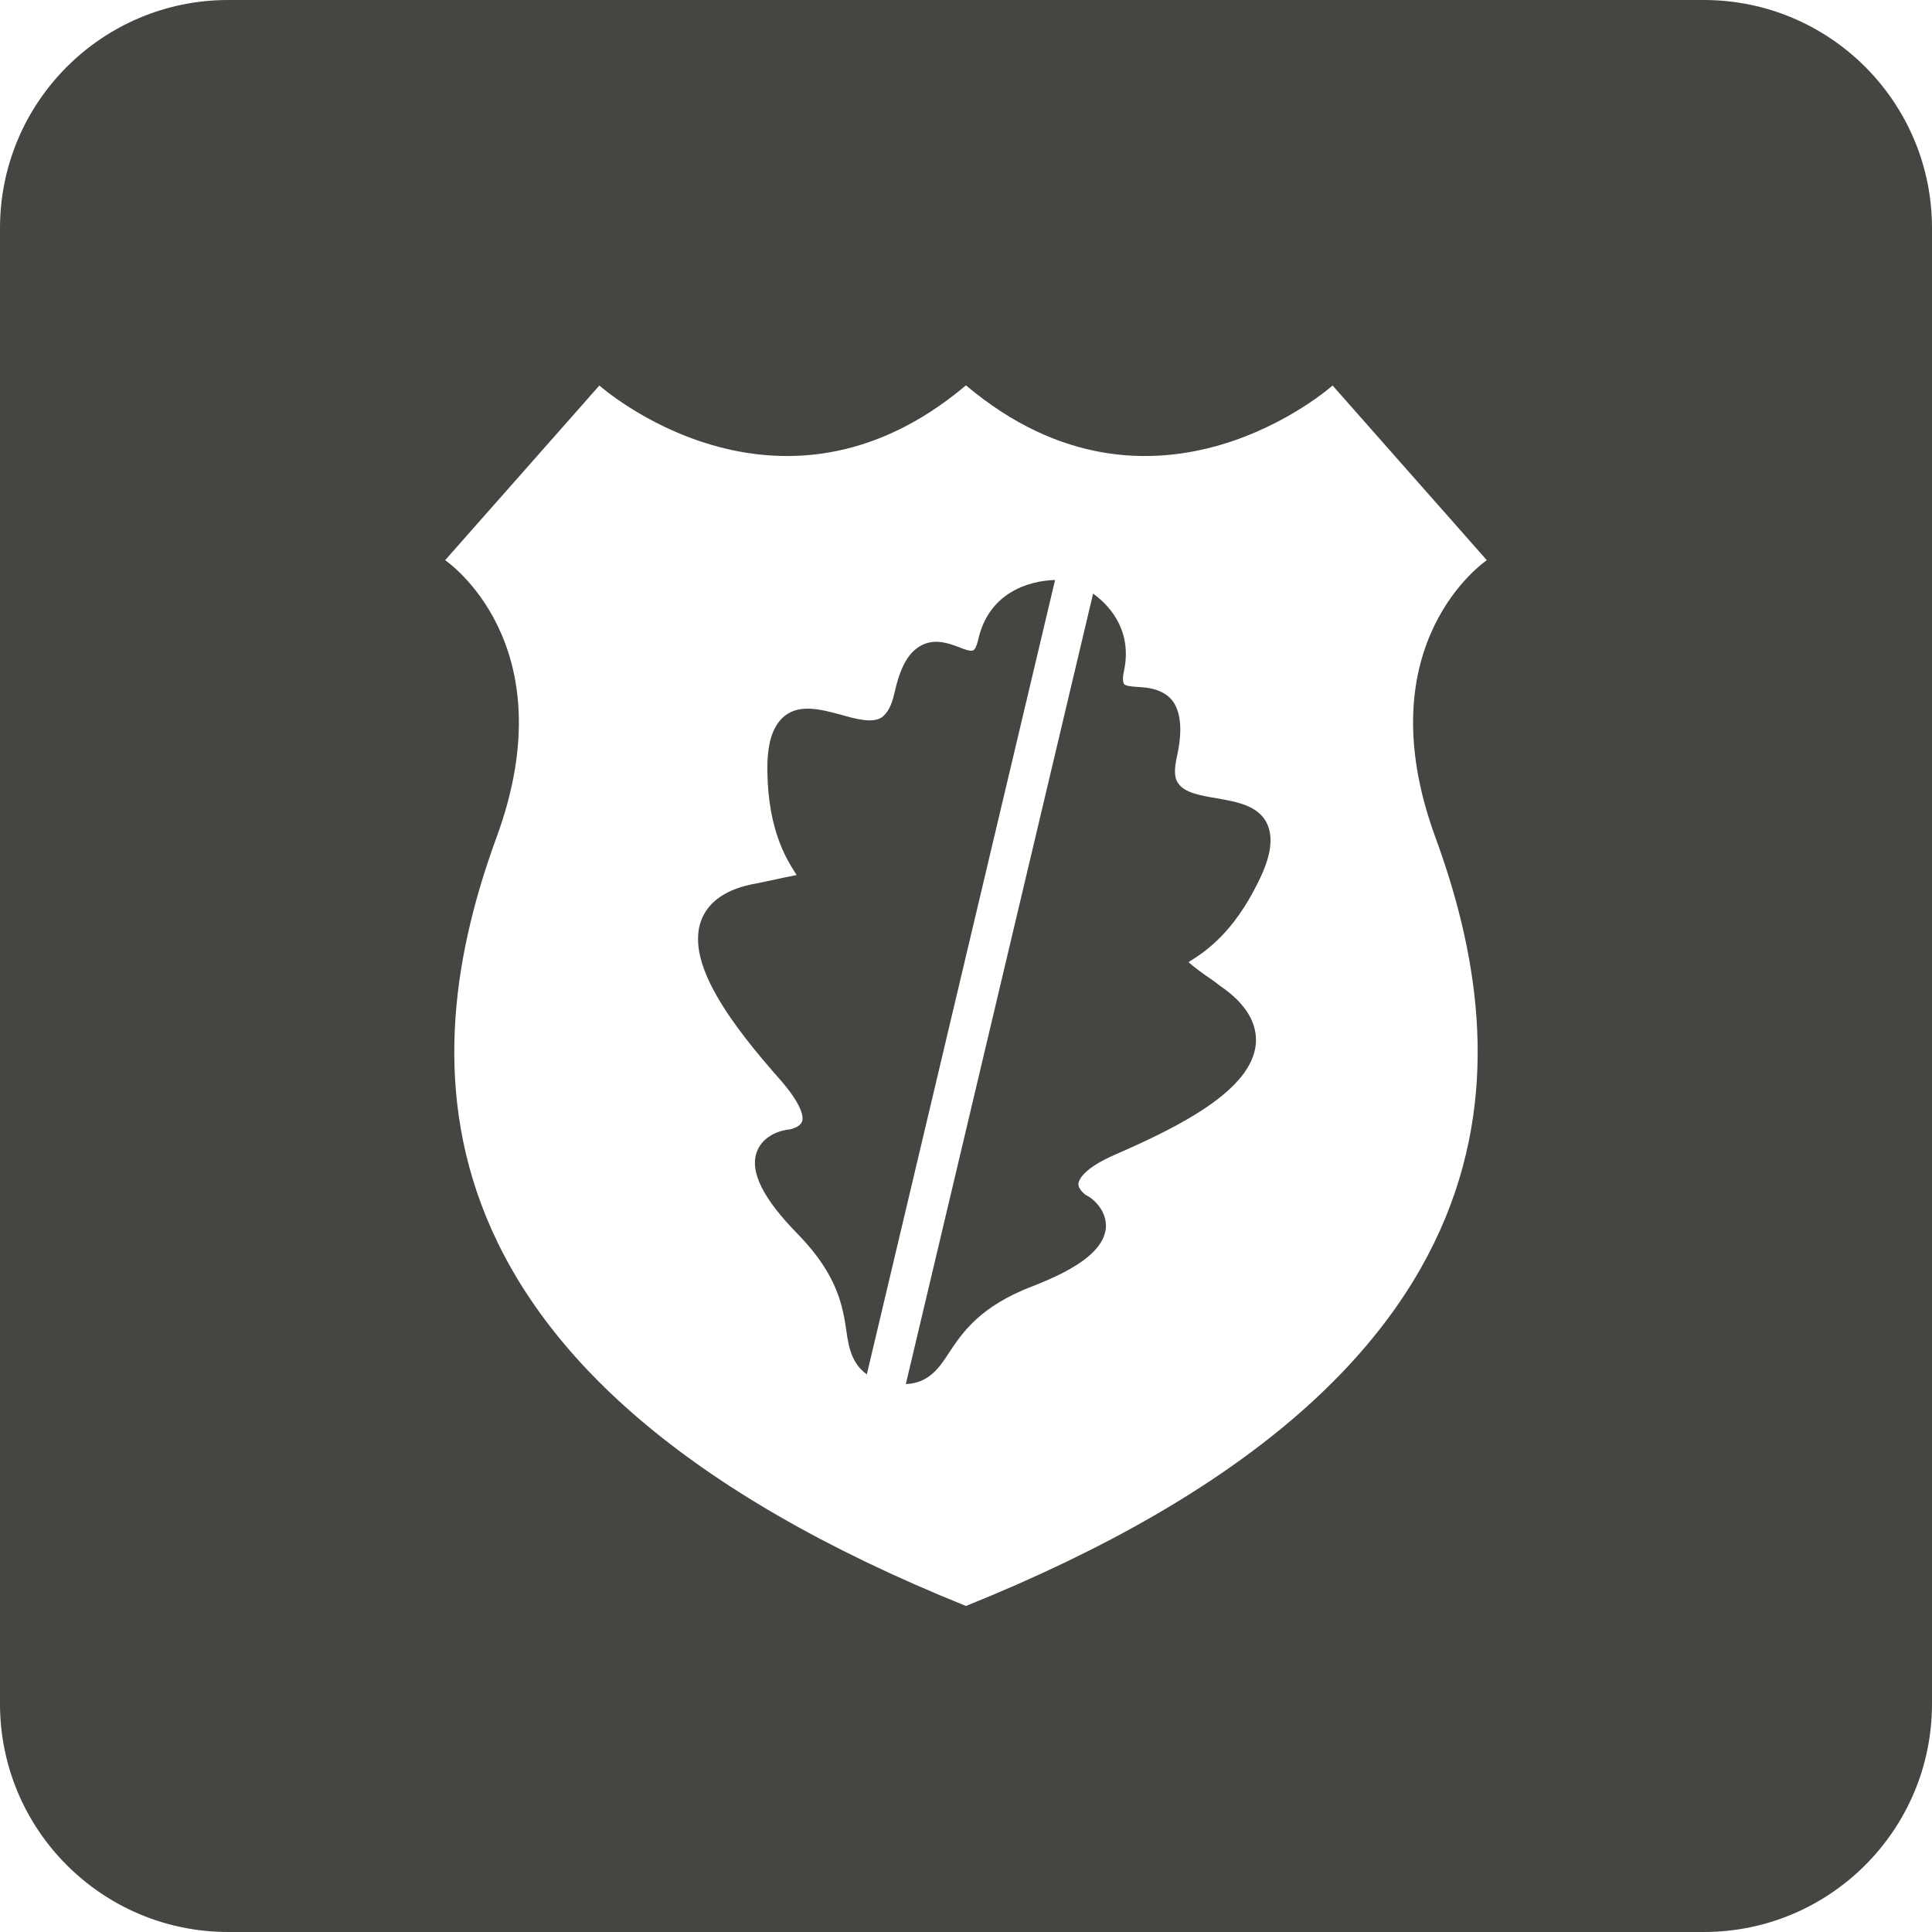 <?xml version="1.0" encoding="UTF-8" standalone="no"?>
<svg width="48px" height="48px" viewBox="0 0 48 48" version="1.1" xmlns="http://www.w3.org/2000/svg" xmlns:xlink="http://www.w3.org/1999/xlink">
    <!-- Generator: Sketch 42 (36781) - http://www.bohemiancoding.com/sketch -->
    <title>Combined Shape</title>
    <desc>Created with Sketch.</desc>
    <defs></defs>
    <g id="Page-1" stroke="none" stroke-width="1" fill="none" fill-rule="evenodd">
        <path d="M42.33,0 L5.67,0 C2.538,0 0,2.538 0,5.669 L0,42.331 C0,45.462 2.538,48 5.67,48 L42.33,48 C45.462,48 48,45.462 48,42.331 L48,5.669 C48,2.538 45.462,0 42.33,0 Z M35.659,20.794 C37.663,26.264 38.22,34.172 23.999,39.9 C9.779,34.171 10.336,26.263 12.34,20.794 C14.108,15.962 11.059,13.918 11.059,13.918 L14.891,9.578 C14.891,9.578 19.318,13.522 23.999,9.574 C28.682,13.522 33.108,9.578 33.108,9.578 L36.94,13.918 C36.94,13.917 33.891,15.962 35.659,20.794 Z M24.303,15.892 C24.259,16.086 24.198,16.163 24.176,16.157 C24.122,16.191 23.955,16.133 23.832,16.081 C23.56,15.977 23.203,15.852 22.866,16.049 C22.553,16.228 22.361,16.592 22.217,17.237 C22.151,17.539 22.043,17.719 21.906,17.824 C21.669,17.975 21.264,17.863 20.881,17.754 C20.391,17.623 19.878,17.487 19.496,17.785 C19.191,18.035 19.049,18.477 19.066,19.205 C19.093,20.612 19.524,21.319 19.758,21.687 C19.776,21.714 19.776,21.714 19.792,21.74 C19.627,21.771 19.366,21.826 19.057,21.894 L18.797,21.948 C18.045,22.076 17.588,22.404 17.414,22.885 C17.039,23.955 18.193,25.478 19.386,26.828 C19.998,27.529 19.958,27.813 19.922,27.873 C19.871,27.998 19.679,28.046 19.632,28.058 C19.403,28.075 18.967,28.204 18.811,28.598 C18.611,29.097 18.955,29.784 19.842,30.682 C20.815,31.689 20.939,32.462 21.029,33.07 C21.084,33.488 21.173,33.885 21.536,34.146 L26.213,14.41 C25.525,14.428 24.558,14.747 24.303,15.892 Z M30.231,19.833 C29.838,19.768 29.425,19.697 29.274,19.461 C29.168,19.325 29.173,19.101 29.24,18.798 C29.379,18.174 29.342,17.736 29.156,17.445 C28.933,17.125 28.537,17.081 28.267,17.067 C28.134,17.06 27.955,17.044 27.923,16.99 C27.906,16.964 27.883,16.868 27.92,16.696 C28.13,15.75 27.66,15.113 27.158,14.747 L22.505,34.387 C23.06,34.365 23.323,34.006 23.575,33.614 C23.914,33.1 24.352,32.452 25.663,31.952 C26.849,31.492 27.425,31.032 27.476,30.502 C27.501,30.077 27.163,29.777 26.977,29.689 C26.977,29.689 26.78,29.555 26.793,29.4 C26.812,29.313 26.896,29.038 27.721,28.679 C29.372,27.961 31.084,27.075 31.2,25.948 C31.245,25.438 30.969,24.948 30.342,24.514 L30.129,24.354 C29.874,24.183 29.659,24.023 29.529,23.904 C29.555,23.887 29.555,23.887 29.582,23.87 C29.95,23.637 30.64,23.18 31.26,21.915 C31.585,21.265 31.643,20.802 31.472,20.447 C31.254,20.014 30.732,19.921 30.231,19.833 Z" id="Combined-Shape" fill="#444642" fill-rule="nonzero"></path>
    </g>
</svg>